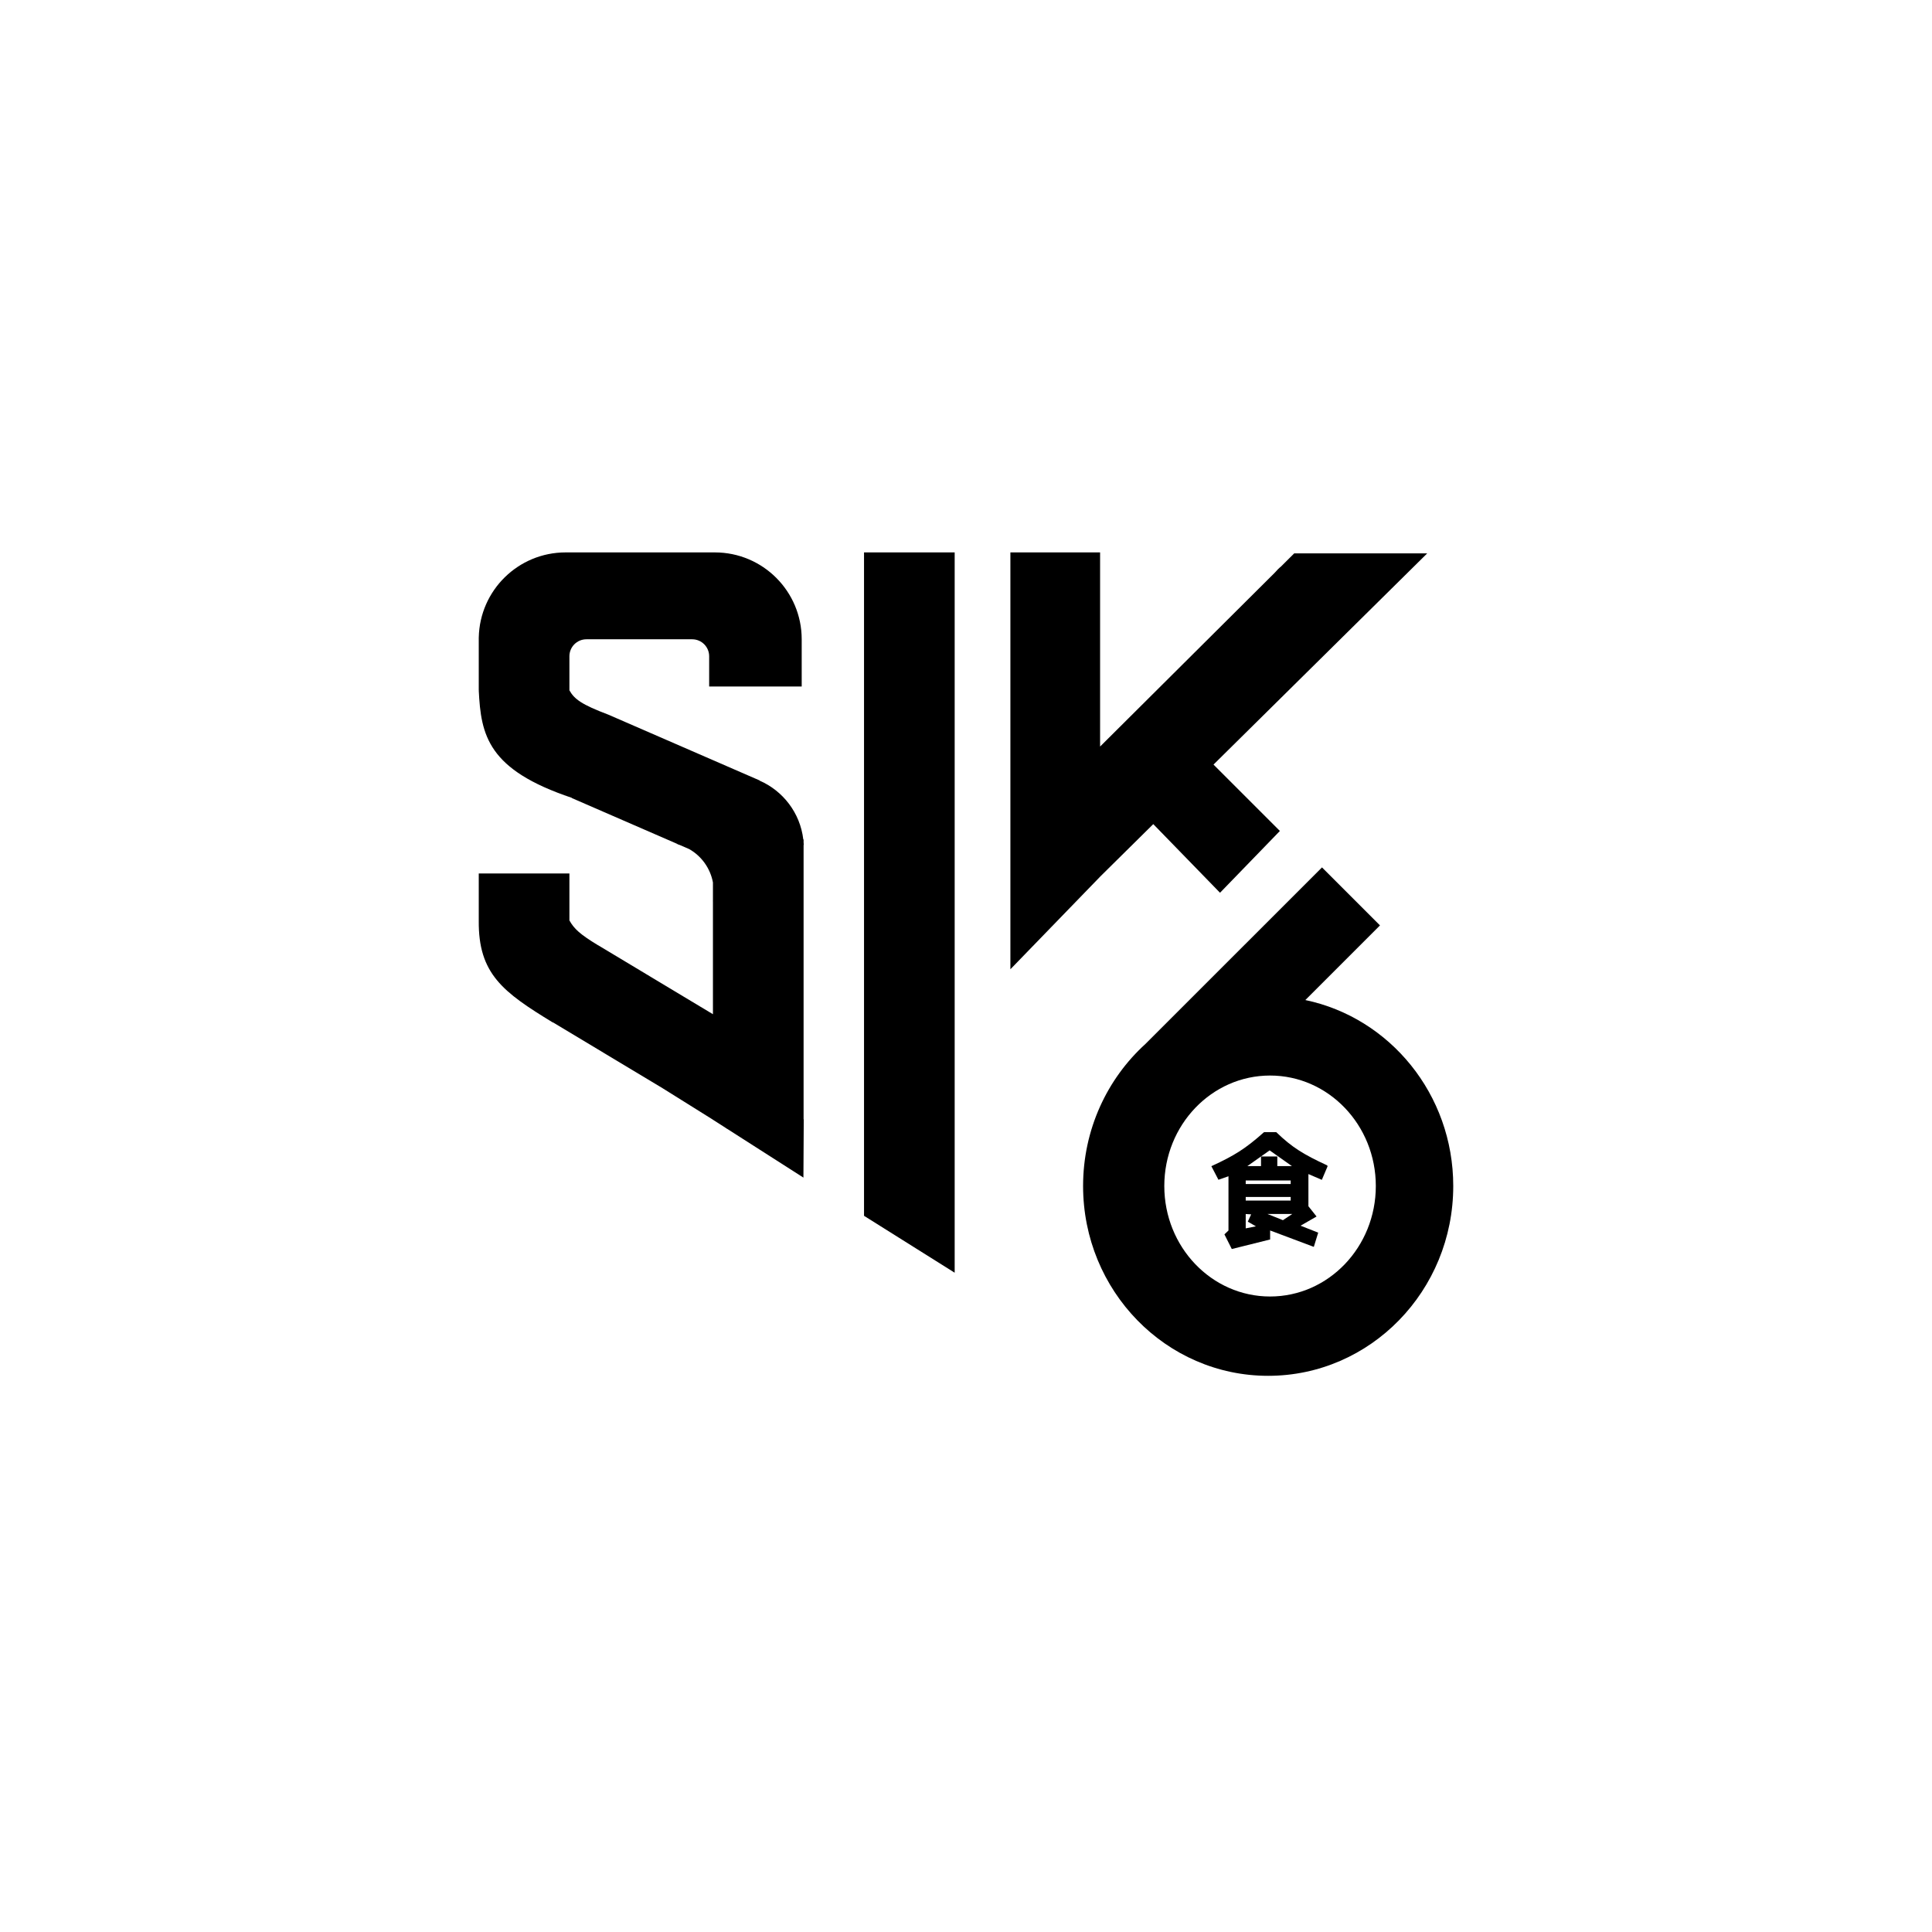<svg width="256" height="256" viewBox="0 0 256 256" fill="none" xmlns="http://www.w3.org/2000/svg">
<path d="M256 0H0V256H256V0Z" fill="white"/>
<path fill-rule="evenodd" clip-rule="evenodd" d="M182.855 122.62L172.964 132.511C184.148 134.849 192.563 144.993 192.563 157.153C192.563 171.043 181.583 182.303 168.039 182.303C154.495 182.303 143.515 171.043 143.515 157.153C143.515 149.656 146.714 142.926 151.788 138.318L175.171 114.935L182.855 122.62ZM168.289 142.514C160.55 142.514 154.276 149.068 154.276 157.153C154.276 165.239 160.55 171.793 168.289 171.793C176.029 171.793 182.303 165.239 182.303 157.153C182.303 149.068 176.029 142.514 168.289 142.514Z" fill="black"/>
<path d="M126.499 165.22C126.502 165.279 126.503 165.357 126.499 165.452V168.641L114.546 161.138L114.488 161.101V73.197H126.499V165.22Z" fill="black"/>
<path d="M94.719 73.197C101.076 73.197 106.23 78.35 106.23 84.708V90.964H93.968V86.96C93.968 85.716 92.959 84.708 91.716 84.708H77.702C76.458 84.708 75.45 85.716 75.45 86.96V91.464H75.446C76.102 92.653 77.105 93.365 80.571 94.682L80.573 94.68L80.624 94.702C80.628 94.704 80.632 94.706 80.636 94.707L80.636 94.707L100.653 103.411L100.643 103.433C103.734 104.781 106.023 107.691 106.441 111.234H106.48V111.635C106.482 111.658 106.484 111.681 106.486 111.703L106.503 111.953L106.48 111.955V148.27H106.476C106.478 148.28 106.479 148.291 106.477 148.304L106.501 148.304L106.458 156.038L96.384 149.597C96.299 149.555 96.22 149.504 96.147 149.445L94.422 148.342L94.425 148.338C94.424 148.337 94.423 148.336 94.422 148.335V148.336L87.84 144.222L73.27 135.468L73.257 135.489C69.966 133.481 67.49 131.871 65.85 129.881C64.203 127.883 63.404 125.51 63.438 121.994V115.738H75.45V121.961C76.075 123.076 76.837 123.789 79.249 125.254L79.253 125.247L94.468 134.389V119.308L94.416 119.541C94.435 119.454 94.452 119.368 94.468 119.282V116.929C94.124 115.08 92.98 113.454 91.33 112.512L90.054 111.957C89.87 111.9 89.682 111.85 89.49 111.808L89.93 111.903L75.762 105.743L75.773 105.718C70.23 103.861 67.209 101.802 65.543 99.444C63.876 97.083 63.58 94.442 63.438 91.47L63.559 91.464H63.438V84.457H63.441C63.574 78.216 68.675 73.197 74.949 73.197H94.719Z" fill="black"/>
<path d="M145.768 98.921L168.913 75.887C169.167 75.591 169.445 75.303 169.746 75.059L171.492 73.322H189.115L160.796 101.311L169.592 110.106L169.506 110.195L161.927 118.018C161.913 118.038 161.897 118.054 161.88 118.067L161.659 118.295L152.815 109.199L145.856 116.077L133.882 128.434V73.197H145.768V98.921Z" fill="black"/>
<path fill-rule="evenodd" clip-rule="evenodd" d="M169.147 150.052C171.226 152.057 172.745 152.974 175.834 154.408L175.834 154.408C175.887 154.433 175.917 154.492 175.904 154.552C175.903 154.559 175.9 154.567 175.897 154.574L175.898 154.574L175.15 156.335L175.032 156.284L173.372 155.57V159.833L174.358 161.076L174.451 161.192L172.333 162.411L174.669 163.331L174.127 165.087L174.087 165.217L168.298 163.043V164.236L163.219 165.502L162.243 163.562L162.779 163.048V155.86L161.45 156.324L160.512 154.525L160.634 154.469C163.466 153.16 164.979 152.257 167.451 150.049L167.452 150.05C167.457 150.045 167.462 150.041 167.468 150.038C167.489 150.024 167.513 150.017 167.536 150.016L169.11 150.016L169.147 150.052ZM165.064 162.764L166.416 162.495L165.342 161.878L165.784 160.908L165.064 160.865V162.764ZM169.995 161.681L171.234 160.858H167.945L169.995 161.681ZM165.064 159.081H171.023V158.607H165.064V159.081ZM165.064 156.891H171.023V156.417H165.064V156.891ZM165.277 154.518H167.091V153.24H169.25V154.518H171.191L168.234 152.43L165.277 154.518Z" fill="black"/>
</svg>
